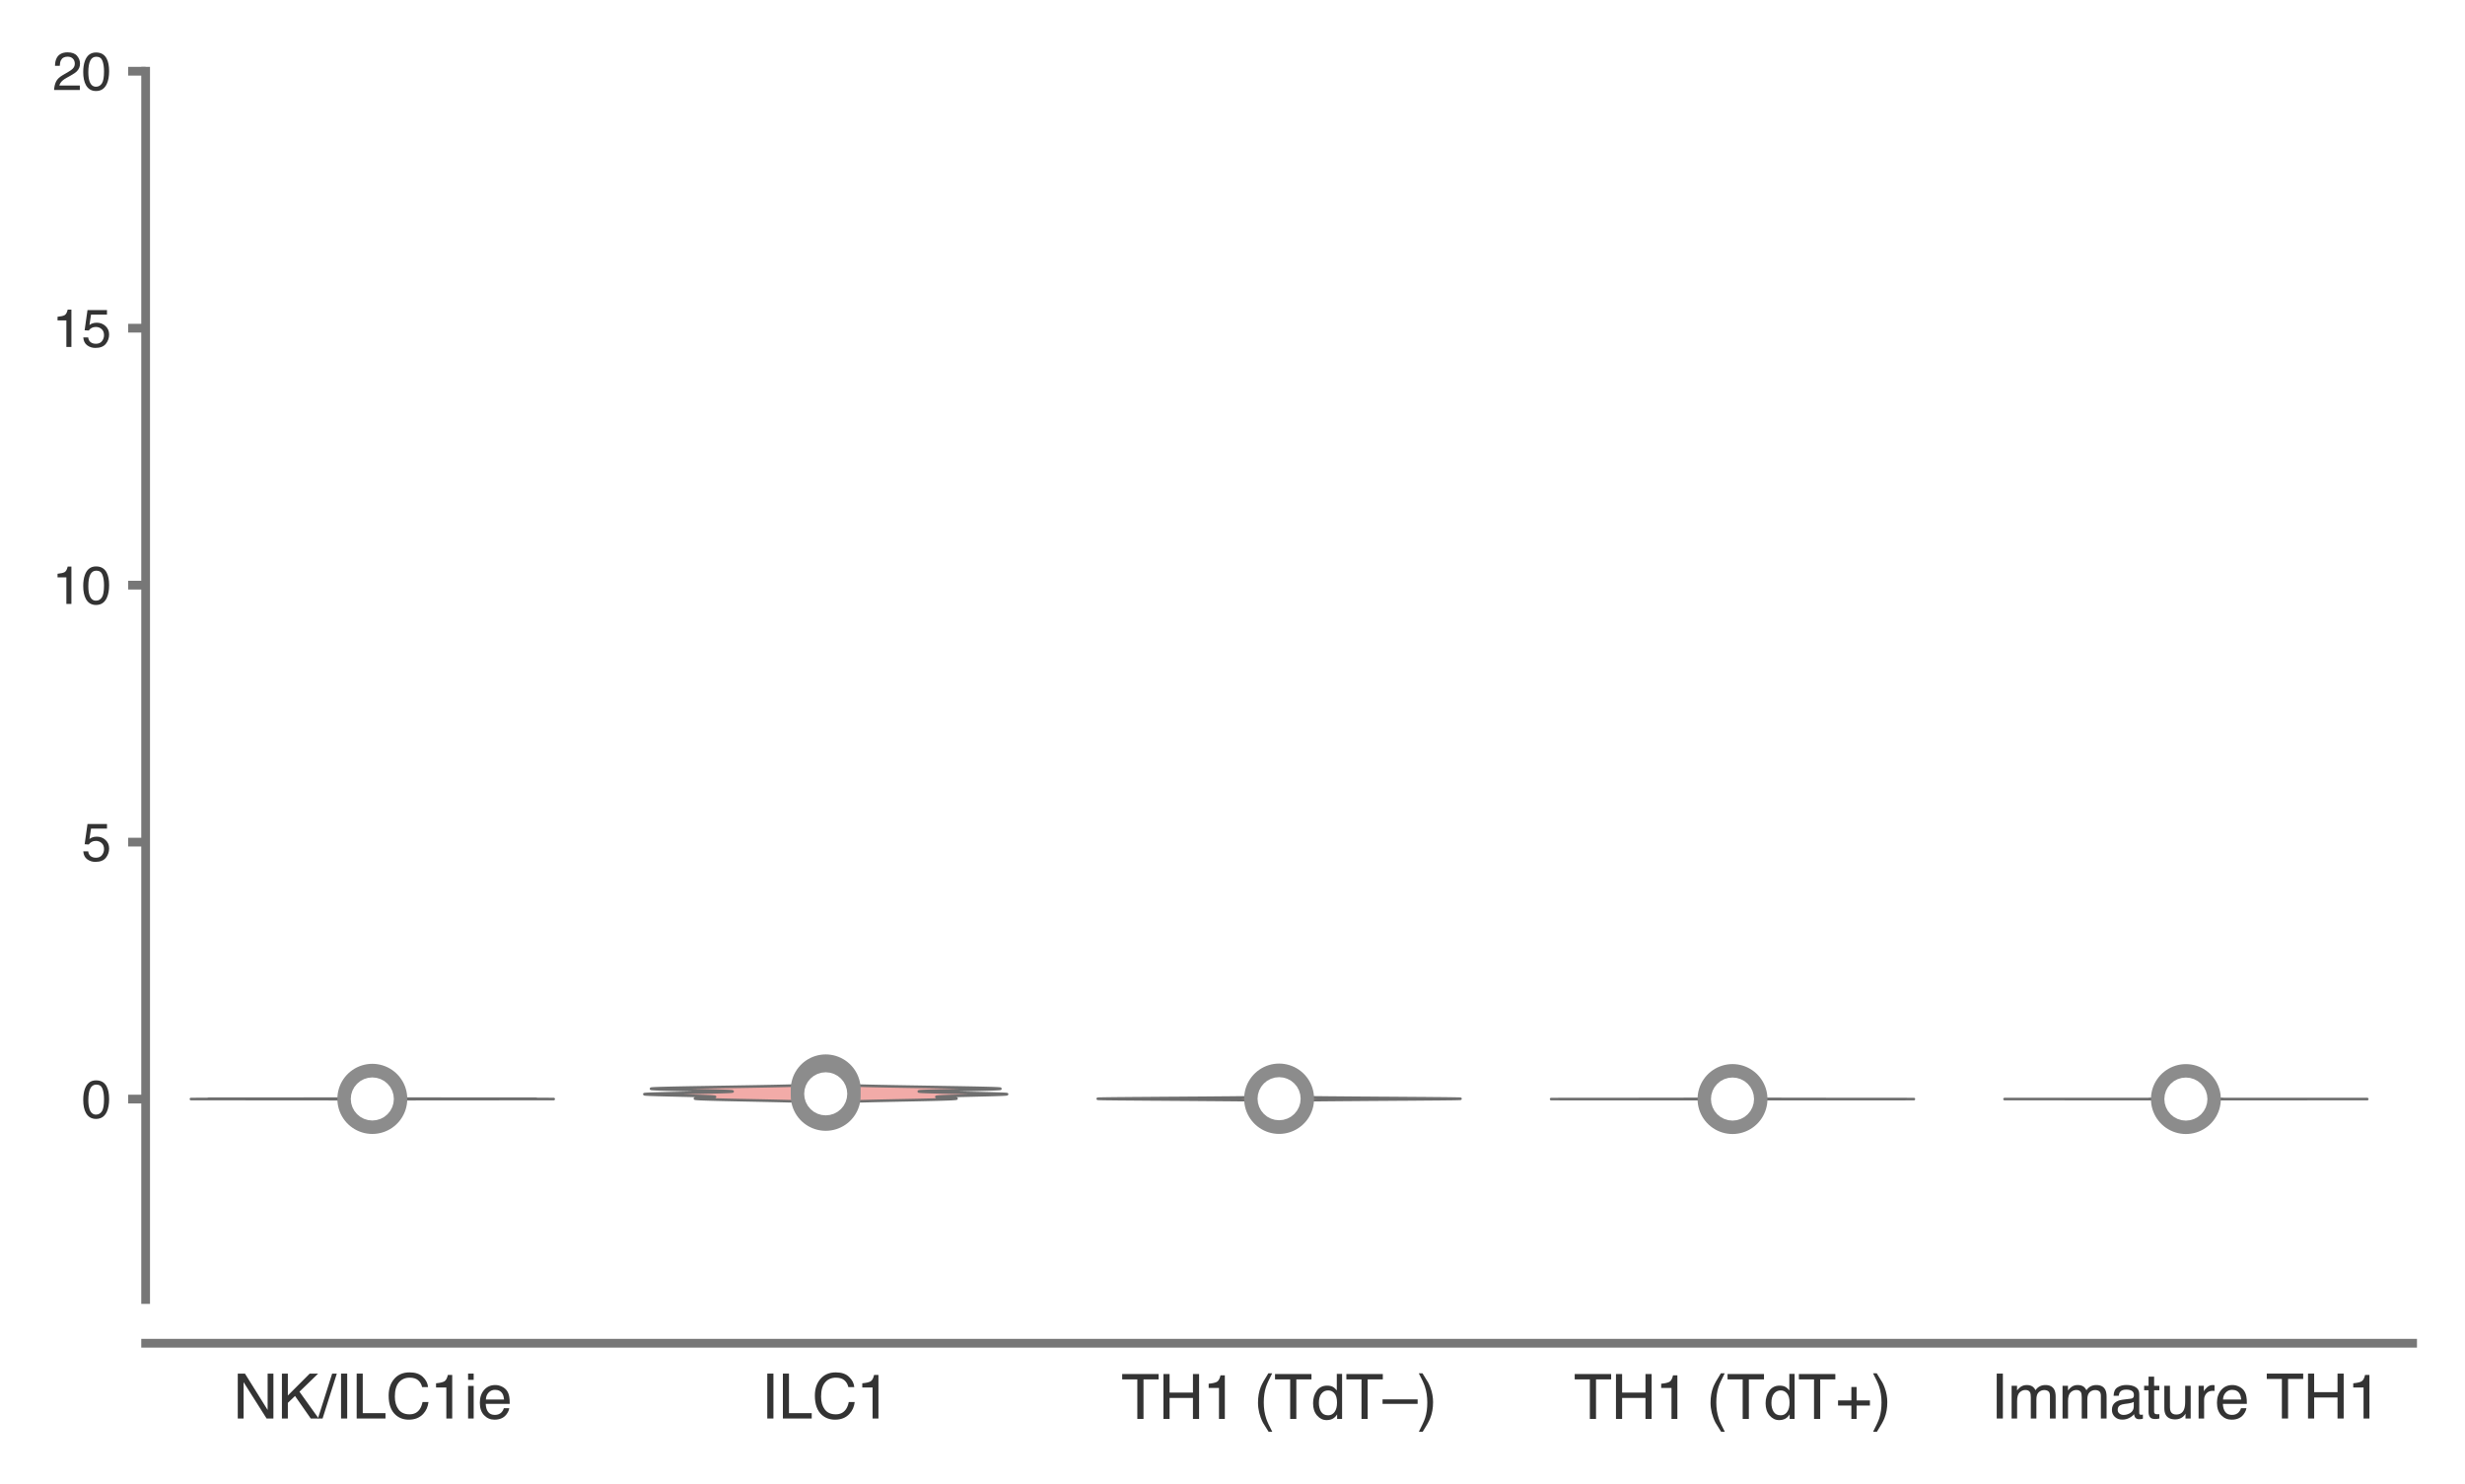 <?xml version="1.0" encoding="utf-8" standalone="no"?>
<!DOCTYPE svg PUBLIC "-//W3C//DTD SVG 1.1//EN"
  "http://www.w3.org/Graphics/SVG/1.1/DTD/svg11.dtd">
<svg xmlns:xlink="http://www.w3.org/1999/xlink" width="141.12pt" height="84.96pt" viewBox="0 0 141.12 84.96" xmlns="http://www.w3.org/2000/svg" version="1.1">
 <defs>
  <style type="text/css">*{stroke-linejoin: round; stroke-linecap: butt}</style>
 </defs>
 <g id="figure_1">
  <g id="patch_1">
   <path d="M 0 84.96 
L 141.12 84.96 
L 141.12 0 
L 0 0 
z
" style="fill: #ffffff"/>
  </g>
  <g id="axes_1">
   <g id="patch_2">
    <path d="M 8.337 74.394 
L 138.12 74.394 
L 138.12 4.076 
L 8.337 4.076 
z
" style="fill: #ffffff"/>
   </g>
   <g id="matplotlib.axis_1">
    <g id="xtick_1">
     <g id="text_1">
      <!-- NK/ILC1ie -->
      <g style="fill: #333333" transform="translate(13.339 81.205) scale(0.035 -0.035)">
       <defs>
        <path id="Helvetica-4e" d="M 488 4591 
L 1222 4591 
L 3541 872 
L 3541 4591 
L 4131 4591 
L 4131 0 
L 3434 0 
L 1081 3716 
L 1081 0 
L 488 0 
L 488 4591 
z
M 2269 4591 
L 2269 4591 
z
" transform="scale(0.016)"/>
        <path id="Helvetica-4b" d="M 488 4591 
L 1094 4591 
L 1094 2353 
L 3331 4591 
L 4191 4591 
L 2281 2741 
L 4244 0 
L 3434 0 
L 1828 2303 
L 1094 1600 
L 1094 0 
L 488 0 
L 488 4591 
z
" transform="scale(0.016)"/>
        <path id="Helvetica-2f" d="M 1456 4591 
L 1931 4591 
L 475 0 
L 0 0 
L 1456 4591 
z
" transform="scale(0.016)"/>
        <path id="Helvetica-49" d="M 628 4591 
L 1256 4591 
L 1256 0 
L 628 0 
L 628 4591 
z
" transform="scale(0.016)"/>
        <path id="Helvetica-4c" d="M 488 4591 
L 1109 4591 
L 1109 547 
L 3434 547 
L 3434 0 
L 488 0 
L 488 4591 
z
" transform="scale(0.016)"/>
        <path id="Helvetica-43" d="M 2422 4716 
Q 3294 4716 3775 4256 
Q 4256 3797 4309 3213 
L 3703 3213 
Q 3600 3656 3292 3915 
Q 2984 4175 2428 4175 
Q 1750 4175 1333 3698 
Q 916 3222 916 2238 
Q 916 1431 1292 929 
Q 1669 428 2416 428 
Q 3103 428 3463 956 
Q 3653 1234 3747 1688 
L 4353 1688 
Q 4272 963 3816 472 
Q 3269 -119 2341 -119 
Q 1541 -119 997 366 
Q 281 1006 281 2344 
Q 281 3359 819 4009 
Q 1400 4716 2422 4716 
z
M 2297 4716 
L 2297 4716 
z
" transform="scale(0.016)"/>
        <path id="Helvetica-31" d="M 613 3169 
L 613 3600 
Q 1222 3659 1462 3798 
Q 1703 3938 1822 4456 
L 2266 4456 
L 2266 0 
L 1666 0 
L 1666 3169 
L 613 3169 
z
" transform="scale(0.016)"/>
        <path id="Helvetica-69" d="M 413 3331 
L 984 3331 
L 984 0 
L 413 0 
L 413 3331 
z
M 413 4591 
L 984 4591 
L 984 3953 
L 413 3953 
L 413 4591 
z
" transform="scale(0.016)"/>
        <path id="Helvetica-65" d="M 1806 3422 
Q 2163 3422 2497 3255 
Q 2831 3088 3006 2822 
Q 3175 2569 3231 2231 
Q 3281 2000 3281 1494 
L 828 1494 
Q 844 984 1069 676 
Q 1294 369 1766 369 
Q 2206 369 2469 659 
Q 2619 828 2681 1050 
L 3234 1050 
Q 3213 866 3089 639 
Q 2966 413 2813 269 
Q 2556 19 2178 -69 
Q 1975 -119 1719 -119 
Q 1094 -119 659 336 
Q 225 791 225 1609 
Q 225 2416 662 2919 
Q 1100 3422 1806 3422 
z
M 2703 1941 
Q 2669 2306 2544 2525 
Q 2313 2931 1772 2931 
Q 1384 2931 1121 2651 
Q 859 2372 844 1941 
L 2703 1941 
z
M 1753 3428 
L 1753 3428 
z
" transform="scale(0.016)"/>
       </defs>
       <use xlink:href="#Helvetica-4e"/>
       <use xlink:href="#Helvetica-4b" x="72.217"/>
       <use xlink:href="#Helvetica-2f" x="138.916"/>
       <use xlink:href="#Helvetica-49" x="166.699"/>
       <use xlink:href="#Helvetica-4c" x="194.482"/>
       <use xlink:href="#Helvetica-43" x="250.098"/>
       <use xlink:href="#Helvetica-31" x="322.314"/>
       <use xlink:href="#Helvetica-69" x="377.93"/>
       <use xlink:href="#Helvetica-65" x="400.146"/>
      </g>
     </g>
    </g>
    <g id="xtick_2">
     <g id="text_2">
      <!-- ILC1 -->
      <g style="fill: #333333" transform="translate(43.575 81.205) scale(0.035 -0.035)">
       <use xlink:href="#Helvetica-49"/>
       <use xlink:href="#Helvetica-4c" x="27.783"/>
       <use xlink:href="#Helvetica-43" x="83.398"/>
       <use xlink:href="#Helvetica-31" x="155.615"/>
      </g>
     </g>
    </g>
    <g id="xtick_3">
     <g id="text_3">
      <!-- TH1 (TdT–) -->
      <g style="fill: #333333" transform="translate(64.187 81.23) scale(0.035 -0.035)">
       <defs>
        <path id="Helvetica-54" d="M 3828 4591 
L 3828 4044 
L 2281 4044 
L 2281 0 
L 1650 0 
L 1650 4044 
L 103 4044 
L 103 4591 
L 3828 4591 
z
" transform="scale(0.016)"/>
        <path id="Helvetica-48" d="M 503 4591 
L 1131 4591 
L 1131 2694 
L 3519 2694 
L 3519 4591 
L 4147 4591 
L 4147 0 
L 3519 0 
L 3519 2147 
L 1131 2147 
L 1131 0 
L 503 0 
L 503 4591 
z
" transform="scale(0.016)"/>
        <path id="Helvetica-20" transform="scale(0.016)"/>
        <path id="Helvetica-28" d="M 1894 4666 
Q 1403 3713 1256 3263 
Q 1034 2578 1034 1681 
Q 1034 775 1288 25 
Q 1444 -438 1903 -1306 
L 1525 -1306 
Q 1069 -594 959 -397 
Q 850 -200 722 138 
Q 547 600 478 1125 
Q 444 1397 444 1644 
Q 444 2569 734 3291 
Q 919 3750 1503 4666 
L 1894 4666 
z
" transform="scale(0.016)"/>
        <path id="Helvetica-64" d="M 769 1634 
Q 769 1097 997 734 
Q 1225 372 1728 372 
Q 2119 372 2370 708 
Q 2622 1044 2622 1672 
Q 2622 2306 2362 2611 
Q 2103 2916 1722 2916 
Q 1297 2916 1033 2591 
Q 769 2266 769 1634 
z
M 1616 3406 
Q 2000 3406 2259 3244 
Q 2409 3150 2600 2916 
L 2600 4606 
L 3141 4606 
L 3141 0 
L 2634 0 
L 2634 466 
Q 2438 156 2169 18 
Q 1900 -119 1553 -119 
Q 994 -119 584 351 
Q 175 822 175 1603 
Q 175 2334 548 2870 
Q 922 3406 1616 3406 
z
" transform="scale(0.016)"/>
        <path id="Helvetica-2013" d="M -16 2000 
L 3569 2000 
L 3569 1541 
L -16 1541 
L -16 2000 
z
" transform="scale(0.016)"/>
        <path id="Helvetica-29" d="M 222 -1306 
Q 719 -338 863 106 
Q 1081 778 1081 1681 
Q 1081 2584 828 3334 
Q 672 3797 213 4666 
L 591 4666 
Q 1072 3897 1173 3717 
Q 1275 3538 1394 3222 
Q 1544 2831 1608 2450 
Q 1672 2069 1672 1716 
Q 1672 791 1378 66 
Q 1194 -400 613 -1306 
L 222 -1306 
z
" transform="scale(0.016)"/>
       </defs>
       <use xlink:href="#Helvetica-54"/>
       <use xlink:href="#Helvetica-48" x="61.084"/>
       <use xlink:href="#Helvetica-31" x="133.301"/>
       <use xlink:href="#Helvetica-20" x="188.916"/>
       <use xlink:href="#Helvetica-28" x="216.699"/>
       <use xlink:href="#Helvetica-54" x="250"/>
       <use xlink:href="#Helvetica-64" x="311.084"/>
       <use xlink:href="#Helvetica-54" x="366.699"/>
       <use xlink:href="#Helvetica-2013" x="427.783"/>
       <use xlink:href="#Helvetica-29" x="483.398"/>
      </g>
     </g>
    </g>
    <g id="xtick_4">
     <g id="text_4">
      <!-- TH1 (TdT+) -->
      <g style="fill: #333333" transform="translate(90.094 81.23) scale(0.035 -0.035)">
       <defs>
        <path id="Helvetica-2b" d="M 288 1369 
L 288 1894 
L 1650 1894 
L 1650 3266 
L 2184 3266 
L 2184 1894 
L 3547 1894 
L 3547 1369 
L 2184 1369 
L 2184 0 
L 1650 0 
L 1650 1369 
L 288 1369 
z
" transform="scale(0.016)"/>
       </defs>
       <use xlink:href="#Helvetica-54"/>
       <use xlink:href="#Helvetica-48" x="61.084"/>
       <use xlink:href="#Helvetica-31" x="133.301"/>
       <use xlink:href="#Helvetica-20" x="188.916"/>
       <use xlink:href="#Helvetica-28" x="216.699"/>
       <use xlink:href="#Helvetica-54" x="250"/>
       <use xlink:href="#Helvetica-64" x="311.084"/>
       <use xlink:href="#Helvetica-54" x="366.699"/>
       <use xlink:href="#Helvetica-2b" x="427.783"/>
       <use xlink:href="#Helvetica-29" x="486.182"/>
      </g>
     </g>
    </g>
    <g id="xtick_5">
     <g id="text_5">
      <!-- Immature TH1 -->
      <g style="fill: #333333" transform="translate(113.96 81.205) scale(0.035 -0.035)">
       <defs>
        <path id="Helvetica-6d" d="M 413 3347 
L 969 3347 
L 969 2872 
Q 1169 3119 1331 3231 
Q 1609 3422 1963 3422 
Q 2363 3422 2606 3225 
Q 2744 3113 2856 2894 
Q 3044 3163 3297 3292 
Q 3550 3422 3866 3422 
Q 4541 3422 4784 2934 
Q 4916 2672 4916 2228 
L 4916 0 
L 4331 0 
L 4331 2325 
Q 4331 2659 4164 2784 
Q 3997 2909 3756 2909 
Q 3425 2909 3186 2687 
Q 2947 2466 2947 1947 
L 2947 0 
L 2375 0 
L 2375 2184 
Q 2375 2525 2294 2681 
Q 2166 2916 1816 2916 
Q 1497 2916 1236 2669 
Q 975 2422 975 1775 
L 975 0 
L 413 0 
L 413 3347 
z
" transform="scale(0.016)"/>
        <path id="Helvetica-61" d="M 844 891 
Q 844 647 1022 506 
Q 1200 366 1444 366 
Q 1741 366 2019 503 
Q 2488 731 2488 1250 
L 2488 1703 
Q 2384 1638 2221 1594 
Q 2059 1550 1903 1531 
L 1563 1488 
Q 1256 1447 1103 1359 
Q 844 1213 844 891 
z
M 2206 2028 
Q 2400 2053 2466 2191 
Q 2503 2266 2503 2406 
Q 2503 2694 2298 2823 
Q 2094 2953 1713 2953 
Q 1272 2953 1088 2716 
Q 984 2584 953 2325 
L 428 2325 
Q 444 2944 830 3186 
Q 1216 3428 1725 3428 
Q 2316 3428 2684 3203 
Q 3050 2978 3050 2503 
L 3050 575 
Q 3050 488 3086 434 
Q 3122 381 3238 381 
Q 3275 381 3322 386 
Q 3369 391 3422 400 
L 3422 -16 
Q 3291 -53 3222 -62 
Q 3153 -72 3034 -72 
Q 2744 -72 2613 134 
Q 2544 244 2516 444 
Q 2344 219 2022 53 
Q 1700 -113 1313 -113 
Q 847 -113 551 170 
Q 256 453 256 878 
Q 256 1344 547 1600 
Q 838 1856 1309 1916 
L 2206 2028 
z
M 1741 3428 
L 1741 3428 
z
" transform="scale(0.016)"/>
        <path id="Helvetica-74" d="M 525 4281 
L 1094 4281 
L 1094 3347 
L 1628 3347 
L 1628 2888 
L 1094 2888 
L 1094 703 
Q 1094 528 1213 469 
Q 1278 434 1431 434 
Q 1472 434 1519 436 
Q 1566 438 1628 444 
L 1628 0 
Q 1531 -28 1426 -40 
Q 1322 -53 1200 -53 
Q 806 -53 665 148 
Q 525 350 525 672 
L 525 2888 
L 72 2888 
L 72 3347 
L 525 3347 
L 525 4281 
z
" transform="scale(0.016)"/>
        <path id="Helvetica-75" d="M 975 3347 
L 975 1125 
Q 975 869 1056 706 
Q 1206 406 1616 406 
Q 2203 406 2416 931 
Q 2531 1213 2531 1703 
L 2531 3347 
L 3094 3347 
L 3094 0 
L 2563 0 
L 2569 494 
Q 2459 303 2297 172 
Q 1975 -91 1516 -91 
Q 800 -91 541 388 
Q 400 644 400 1072 
L 400 3347 
L 975 3347 
z
M 1747 3428 
L 1747 3428 
z
" transform="scale(0.016)"/>
        <path id="Helvetica-72" d="M 428 3347 
L 963 3347 
L 963 2769 
Q 1028 2938 1284 3180 
Q 1541 3422 1875 3422 
Q 1891 3422 1928 3419 
Q 1966 3416 2056 3406 
L 2056 2813 
Q 2006 2822 1964 2825 
Q 1922 2828 1872 2828 
Q 1447 2828 1219 2554 
Q 991 2281 991 1925 
L 991 0 
L 428 0 
L 428 3347 
z
" transform="scale(0.016)"/>
       </defs>
       <use xlink:href="#Helvetica-49"/>
       <use xlink:href="#Helvetica-6d" x="27.783"/>
       <use xlink:href="#Helvetica-6d" x="111.084"/>
       <use xlink:href="#Helvetica-61" x="194.385"/>
       <use xlink:href="#Helvetica-74" x="250"/>
       <use xlink:href="#Helvetica-75" x="277.783"/>
       <use xlink:href="#Helvetica-72" x="333.398"/>
       <use xlink:href="#Helvetica-65" x="366.699"/>
       <use xlink:href="#Helvetica-20" x="422.314"/>
       <use xlink:href="#Helvetica-54" x="450.098"/>
       <use xlink:href="#Helvetica-48" x="511.182"/>
       <use xlink:href="#Helvetica-31" x="583.398"/>
      </g>
     </g>
    </g>
   </g>
   <g id="matplotlib.axis_2">
    <g id="ytick_1">
     <g id="line2d_1">
      <defs>
       <path id="me9e895ad0a" d="M 0 0 
L -1 0 
" style="stroke: #777777; stroke-width: 0.5"/>
      </defs>
      <g>
       <use xlink:href="#me9e895ad0a" x="8.337" y="62.919" style="fill: #777777; stroke: #777777; stroke-width: 0.5"/>
      </g>
     </g>
     <g id="text_6">
      <!-- 0 -->
      <g style="fill: #333333" transform="translate(4.669 63.995) scale(0.03 -0.03)">
       <defs>
        <path id="Helvetica-30" d="M 1731 4475 
Q 2600 4475 2988 3759 
Q 3288 3206 3288 2244 
Q 3288 1331 3016 734 
Q 2622 -122 1728 -122 
Q 922 -122 528 578 
Q 200 1163 200 2147 
Q 200 2909 397 3456 
Q 766 4475 1731 4475 
z
M 1725 391 
Q 2163 391 2422 778 
Q 2681 1166 2681 2222 
Q 2681 2984 2493 3476 
Q 2306 3969 1766 3969 
Q 1269 3969 1039 3501 
Q 809 3034 809 2125 
Q 809 1441 956 1025 
Q 1181 391 1725 391 
z
" transform="scale(0.016)"/>
       </defs>
       <use xlink:href="#Helvetica-30"/>
      </g>
     </g>
    </g>
    <g id="ytick_2">
     <g id="line2d_2">
      <g>
       <use xlink:href="#me9e895ad0a" x="8.337" y="48.209" style="fill: #777777; stroke: #777777; stroke-width: 0.5"/>
      </g>
     </g>
     <g id="text_7">
      <!-- 5 -->
      <g style="fill: #333333" transform="translate(4.669 49.285) scale(0.03 -0.03)">
       <defs>
        <path id="Helvetica-35" d="M 791 1141 
Q 847 659 1238 475 
Q 1438 381 1700 381 
Q 2200 381 2440 700 
Q 2681 1019 2681 1406 
Q 2681 1875 2395 2131 
Q 2109 2388 1709 2388 
Q 1419 2388 1211 2275 
Q 1003 2163 856 1963 
L 369 1991 
L 709 4400 
L 3034 4400 
L 3034 3856 
L 1131 3856 
L 941 2613 
Q 1097 2731 1238 2791 
Q 1488 2894 1816 2894 
Q 2431 2894 2859 2497 
Q 3288 2100 3288 1491 
Q 3288 856 2895 371 
Q 2503 -113 1644 -113 
Q 1097 -113 676 195 
Q 256 503 206 1141 
L 791 1141 
z
" transform="scale(0.016)"/>
       </defs>
       <use xlink:href="#Helvetica-35"/>
      </g>
     </g>
    </g>
    <g id="ytick_3">
     <g id="line2d_3">
      <g>
       <use xlink:href="#me9e895ad0a" x="8.337" y="33.498" style="fill: #777777; stroke: #777777; stroke-width: 0.5"/>
      </g>
     </g>
     <g id="text_8">
      <!-- 10 -->
      <g style="fill: #333333" transform="translate(3 34.574) scale(0.03 -0.03)">
       <use xlink:href="#Helvetica-31"/>
       <use xlink:href="#Helvetica-30" x="55.615"/>
      </g>
     </g>
    </g>
    <g id="ytick_4">
     <g id="line2d_4">
      <g>
       <use xlink:href="#me9e895ad0a" x="8.337" y="18.787" style="fill: #777777; stroke: #777777; stroke-width: 0.5"/>
      </g>
     </g>
     <g id="text_9">
      <!-- 15 -->
      <g style="fill: #333333" transform="translate(3 19.863) scale(0.03 -0.03)">
       <use xlink:href="#Helvetica-31"/>
       <use xlink:href="#Helvetica-35" x="55.615"/>
      </g>
     </g>
    </g>
    <g id="ytick_5">
     <g id="line2d_5">
      <g>
       <use xlink:href="#me9e895ad0a" x="8.337" y="4.076" style="fill: #777777; stroke: #777777; stroke-width: 0.5"/>
      </g>
     </g>
     <g id="text_10">
      <!-- 20 -->
      <g style="fill: #333333" transform="translate(3 5.152) scale(0.03 -0.03)">
       <defs>
        <path id="Helvetica-32" d="M 200 0 
Q 231 578 439 1006 
Q 647 1434 1250 1784 
L 1850 2131 
Q 2253 2366 2416 2531 
Q 2672 2791 2672 3125 
Q 2672 3516 2437 3745 
Q 2203 3975 1813 3975 
Q 1234 3975 1013 3538 
Q 894 3303 881 2888 
L 309 2888 
Q 319 3472 525 3841 
Q 891 4491 1816 4491 
Q 2584 4491 2939 4075 
Q 3294 3659 3294 3150 
Q 3294 2613 2916 2231 
Q 2697 2009 2131 1694 
L 1703 1456 
Q 1397 1288 1222 1134 
Q 909 863 828 531 
L 3272 531 
L 3272 0 
L 200 0 
z
" transform="scale(0.016)"/>
       </defs>
       <use xlink:href="#Helvetica-32"/>
       <use xlink:href="#Helvetica-30" x="55.615"/>
      </g>
     </g>
    </g>
   </g>
   <g id="PolyCollection_1">
    <defs>
     <path id="m5f0e1ed4cf" d="M 23.436 -22.037 
L 19.194 -22.037 
L 18.861 -22.037 
L 18.499 -22.038 
L 18.11 -22.038 
L 17.696 -22.038 
L 17.26 -22.039 
L 16.807 -22.039 
L 16.341 -22.039 
L 15.867 -22.039 
L 15.391 -22.04 
L 14.918 -22.04 
L 14.454 -22.04 
L 14.003 -22.041 
L 13.572 -22.041 
L 13.165 -22.041 
L 12.786 -22.041 
L 12.437 -22.042 
L 12.122 -22.042 
L 11.843 -22.042 
L 11.601 -22.043 
L 11.397 -22.043 
L 11.23 -22.043 
L 11.101 -22.043 
L 11.009 -22.044 
L 10.953 -22.044 
L 10.932 -22.044 
L 10.946 -22.045 
L 10.992 -22.045 
L 11.07 -22.045 
L 11.178 -22.045 
L 11.314 -22.046 
L 11.477 -22.046 
L 11.664 -22.046 
L 11.874 -22.047 
L 12.104 -22.047 
L 12.351 -22.047 
L 12.614 -22.047 
L 12.889 -22.048 
L 13.175 -22.048 
L 13.468 -22.048 
L 13.768 -22.049 
L 14.071 -22.049 
L 14.376 -22.049 
L 14.681 -22.05 
L 14.986 -22.05 
L 15.288 -22.05 
L 15.587 -22.05 
L 15.88 -22.051 
L 16.167 -22.051 
L 16.446 -22.051 
L 16.714 -22.052 
L 16.969 -22.052 
L 17.209 -22.052 
L 17.428 -22.052 
L 17.624 -22.053 
L 17.794 -22.053 
L 17.931 -22.053 
L 18.034 -22.054 
L 18.096 -22.054 
L 18.115 -22.054 
L 18.087 -22.054 
L 18.01 -22.055 
L 17.882 -22.055 
L 17.703 -22.055 
L 17.473 -22.056 
L 17.193 -22.056 
L 16.868 -22.056 
L 16.502 -22.056 
L 16.1 -22.057 
L 15.671 -22.057 
L 15.223 -22.057 
L 14.765 -22.058 
L 14.308 -22.058 
L 13.863 -22.058 
L 13.441 -22.058 
L 13.052 -22.059 
L 12.707 -22.059 
L 12.415 -22.059 
L 12.184 -22.06 
L 12.021 -22.06 
L 11.932 -22.06 
L 11.918 -22.06 
L 11.981 -22.061 
L 12.12 -22.061 
L 12.333 -22.061 
L 12.613 -22.062 
L 12.954 -22.062 
L 13.35 -22.062 
L 13.79 -22.062 
L 14.266 -22.063 
L 14.767 -22.063 
L 15.284 -22.063 
L 15.807 -22.064 
L 16.328 -22.064 
L 16.837 -22.064 
L 17.329 -22.064 
L 17.796 -22.065 
L 18.236 -22.065 
L 18.643 -22.065 
L 19.017 -22.066 
L 23.613 -22.066 
L 23.613 -22.066 
L 23.987 -22.065 
L 24.394 -22.065 
L 24.834 -22.065 
L 25.302 -22.064 
L 25.793 -22.064 
L 26.303 -22.064 
L 26.823 -22.064 
L 27.346 -22.063 
L 27.863 -22.063 
L 28.364 -22.063 
L 28.84 -22.062 
L 29.28 -22.062 
L 29.676 -22.062 
L 30.018 -22.062 
L 30.298 -22.061 
L 30.51 -22.061 
L 30.649 -22.061 
L 30.712 -22.06 
L 30.698 -22.06 
L 30.609 -22.06 
L 30.446 -22.06 
L 30.216 -22.059 
L 29.924 -22.059 
L 29.578 -22.059 
L 29.19 -22.058 
L 28.767 -22.058 
L 28.322 -22.058 
L 27.865 -22.058 
L 27.407 -22.057 
L 26.959 -22.057 
L 26.53 -22.057 
L 26.129 -22.056 
L 25.762 -22.056 
L 25.437 -22.056 
L 25.158 -22.056 
L 24.927 -22.055 
L 24.748 -22.055 
L 24.62 -22.055 
L 24.543 -22.054 
L 24.515 -22.054 
L 24.534 -22.054 
L 24.597 -22.054 
L 24.699 -22.053 
L 24.837 -22.053 
L 25.006 -22.053 
L 25.202 -22.052 
L 25.422 -22.052 
L 25.661 -22.052 
L 25.916 -22.052 
L 26.184 -22.051 
L 26.463 -22.051 
L 26.75 -22.051 
L 27.044 -22.05 
L 27.342 -22.05 
L 27.644 -22.05 
L 27.949 -22.05 
L 28.254 -22.049 
L 28.56 -22.049 
L 28.863 -22.049 
L 29.162 -22.048 
L 29.455 -22.048 
L 29.741 -22.048 
L 30.016 -22.047 
L 30.279 -22.047 
L 30.526 -22.047 
L 30.756 -22.047 
L 30.966 -22.046 
L 31.153 -22.046 
L 31.316 -22.046 
L 31.452 -22.045 
L 31.56 -22.045 
L 31.638 -22.045 
L 31.684 -22.045 
L 31.698 -22.044 
L 31.677 -22.044 
L 31.621 -22.044 
L 31.529 -22.043 
L 31.4 -22.043 
L 31.233 -22.043 
L 31.029 -22.043 
L 30.787 -22.042 
L 30.508 -22.042 
L 30.193 -22.042 
L 29.845 -22.041 
L 29.465 -22.041 
L 29.058 -22.041 
L 28.627 -22.041 
L 28.177 -22.04 
L 27.712 -22.04 
L 27.239 -22.04 
L 26.763 -22.039 
L 26.289 -22.039 
L 25.823 -22.039 
L 25.37 -22.039 
L 24.934 -22.038 
L 24.52 -22.038 
L 24.131 -22.038 
L 23.769 -22.037 
L 23.436 -22.037 
z
" style="stroke: #6f6f6f; stroke-width: 0.15"/>
    </defs>
    <g clip-path="url(#p3d5bcd767e)">
     <use xlink:href="#m5f0e1ed4cf" x="0" y="84.96" style="fill: #98daa7; stroke: #6f6f6f; stroke-width: 0.15"/>
    </g>
   </g>
   <g id="PolyCollection_2">
    <defs>
     <path id="m9c31ac54ed" d="M 49.301 -21.917 
L 45.242 -21.917 
L 44.902 -21.926 
L 44.532 -21.935 
L 44.136 -21.944 
L 43.718 -21.953 
L 43.285 -21.962 
L 42.843 -21.971 
L 42.401 -21.98 
L 41.968 -21.989 
L 41.552 -21.998 
L 41.163 -22.007 
L 40.81 -22.016 
L 40.501 -22.025 
L 40.242 -22.034 
L 40.039 -22.043 
L 39.895 -22.052 
L 39.81 -22.061 
L 39.784 -22.07 
L 39.811 -22.079 
L 39.885 -22.088 
L 39.999 -22.097 
L 40.141 -22.106 
L 40.3 -22.115 
L 40.464 -22.124 
L 40.62 -22.133 
L 40.756 -22.142 
L 40.86 -22.151 
L 40.923 -22.16 
L 40.936 -22.169 
L 40.894 -22.178 
L 40.793 -22.187 
L 40.633 -22.197 
L 40.417 -22.206 
L 40.149 -22.215 
L 39.836 -22.224 
L 39.489 -22.233 
L 39.118 -22.242 
L 38.738 -22.251 
L 38.36 -22.26 
L 38.001 -22.269 
L 37.672 -22.278 
L 37.388 -22.287 
L 37.159 -22.296 
L 36.995 -22.305 
L 36.903 -22.314 
L 36.889 -22.323 
L 36.954 -22.332 
L 37.097 -22.341 
L 37.315 -22.35 
L 37.6 -22.359 
L 37.945 -22.368 
L 38.337 -22.377 
L 38.764 -22.386 
L 39.212 -22.395 
L 39.667 -22.404 
L 40.113 -22.413 
L 40.536 -22.422 
L 40.923 -22.431 
L 41.26 -22.44 
L 41.538 -22.449 
L 41.748 -22.458 
L 41.884 -22.467 
L 41.942 -22.476 
L 41.922 -22.485 
L 41.823 -22.494 
L 41.651 -22.503 
L 41.411 -22.512 
L 41.111 -22.521 
L 40.762 -22.53 
L 40.375 -22.539 
L 39.962 -22.548 
L 39.538 -22.557 
L 39.116 -22.566 
L 38.71 -22.575 
L 38.333 -22.584 
L 37.997 -22.593 
L 37.715 -22.602 
L 37.495 -22.611 
L 37.346 -22.621 
L 37.272 -22.63 
L 37.278 -22.639 
L 37.364 -22.648 
L 37.53 -22.657 
L 37.773 -22.666 
L 38.086 -22.675 
L 38.464 -22.684 
L 38.897 -22.693 
L 39.377 -22.702 
L 39.893 -22.711 
L 40.435 -22.72 
L 40.992 -22.729 
L 41.553 -22.738 
L 42.11 -22.747 
L 42.654 -22.756 
L 43.177 -22.765 
L 43.673 -22.774 
L 44.138 -22.783 
L 44.567 -22.792 
L 44.958 -22.801 
L 45.311 -22.81 
L 49.232 -22.81 
L 49.232 -22.81 
L 49.585 -22.801 
L 49.977 -22.792 
L 50.406 -22.783 
L 50.87 -22.774 
L 51.366 -22.765 
L 51.889 -22.756 
L 52.433 -22.747 
L 52.99 -22.738 
L 53.551 -22.729 
L 54.108 -22.72 
L 54.65 -22.711 
L 55.166 -22.702 
L 55.646 -22.693 
L 56.08 -22.684 
L 56.457 -22.675 
L 56.771 -22.666 
L 57.013 -22.657 
L 57.179 -22.648 
L 57.266 -22.639 
L 57.271 -22.63 
L 57.198 -22.621 
L 57.048 -22.611 
L 56.828 -22.602 
L 56.546 -22.593 
L 56.211 -22.584 
L 55.834 -22.575 
L 55.428 -22.566 
L 55.005 -22.557 
L 54.581 -22.548 
L 54.169 -22.539 
L 53.782 -22.53 
L 53.432 -22.521 
L 53.133 -22.512 
L 52.893 -22.503 
L 52.72 -22.494 
L 52.622 -22.485 
L 52.601 -22.476 
L 52.659 -22.467 
L 52.795 -22.458 
L 53.005 -22.449 
L 53.283 -22.44 
L 53.621 -22.431 
L 54.007 -22.422 
L 54.43 -22.413 
L 54.876 -22.404 
L 55.331 -22.395 
L 55.779 -22.386 
L 56.206 -22.377 
L 56.599 -22.368 
L 56.943 -22.359 
L 57.229 -22.35 
L 57.446 -22.341 
L 57.589 -22.332 
L 57.654 -22.323 
L 57.64 -22.314 
L 57.549 -22.305 
L 57.385 -22.296 
L 57.156 -22.287 
L 56.871 -22.278 
L 56.543 -22.269 
L 56.183 -22.26 
L 55.806 -22.251 
L 55.425 -22.242 
L 55.055 -22.233 
L 54.707 -22.224 
L 54.395 -22.215 
L 54.127 -22.206 
L 53.91 -22.197 
L 53.75 -22.187 
L 53.65 -22.178 
L 53.608 -22.169 
L 53.621 -22.16 
L 53.683 -22.151 
L 53.788 -22.142 
L 53.924 -22.133 
L 54.08 -22.124 
L 54.243 -22.115 
L 54.403 -22.106 
L 54.545 -22.097 
L 54.658 -22.088 
L 54.733 -22.079 
L 54.76 -22.07 
L 54.733 -22.061 
L 54.648 -22.052 
L 54.504 -22.043 
L 54.301 -22.034 
L 54.043 -22.025 
L 53.733 -22.016 
L 53.38 -22.007 
L 52.991 -21.998 
L 52.575 -21.989 
L 52.142 -21.98 
L 51.7 -21.971 
L 51.258 -21.962 
L 50.825 -21.953 
L 50.408 -21.944 
L 50.012 -21.935 
L 49.642 -21.926 
L 49.301 -21.917 
z
" style="stroke: #6f6f6f; stroke-width: 0.15"/>
    </defs>
    <g clip-path="url(#p3d5bcd767e)">
     <use xlink:href="#m9c31ac54ed" x="0" y="84.96" style="fill: #f2aba8; stroke: #6f6f6f; stroke-width: 0.15"/>
    </g>
   </g>
   <g id="PolyCollection_3">
    <defs>
     <path id="m0e45e2c0e9" d="M 75.331 -21.981 
L 71.125 -21.981 
L 70.697 -21.986 
L 70.217 -21.99 
L 69.688 -21.995 
L 69.112 -21.999 
L 68.497 -22.004 
L 67.852 -22.009 
L 67.188 -22.013 
L 66.519 -22.018 
L 65.859 -22.022 
L 65.227 -22.027 
L 64.637 -22.032 
L 64.108 -22.036 
L 63.655 -22.041 
L 63.293 -22.045 
L 63.032 -22.05 
L 62.881 -22.055 
L 62.846 -22.059 
L 62.927 -22.064 
L 63.122 -22.068 
L 63.424 -22.073 
L 63.824 -22.078 
L 64.309 -22.082 
L 64.863 -22.087 
L 65.472 -22.091 
L 66.117 -22.096 
L 66.781 -22.101 
L 67.45 -22.105 
L 68.108 -22.11 
L 68.742 -22.114 
L 69.342 -22.119 
L 69.9 -22.124 
L 70.411 -22.128 
L 70.87 -22.133 
L 71.277 -22.137 
L 71.633 -22.142 
L 71.938 -22.147 
L 72.197 -22.151 
L 72.414 -22.156 
L 72.592 -22.16 
L 72.737 -22.165 
L 72.854 -22.17 
L 72.946 -22.174 
L 73.018 -22.179 
L 73.073 -22.183 
L 73.116 -22.188 
L 73.147 -22.193 
L 73.171 -22.197 
L 73.188 -22.202 
L 73.2 -22.206 
L 73.209 -22.211 
L 73.215 -22.216 
L 73.218 -22.22 
L 73.221 -22.225 
L 73.222 -22.229 
L 73.222 -22.234 
L 73.221 -22.239 
L 73.219 -22.243 
L 73.216 -22.248 
L 73.212 -22.252 
L 73.206 -22.257 
L 73.197 -22.262 
L 73.186 -22.266 
L 73.172 -22.271 
L 73.153 -22.275 
L 73.13 -22.28 
L 73.101 -22.285 
L 73.066 -22.289 
L 73.024 -22.294 
L 72.974 -22.298 
L 72.916 -22.303 
L 72.849 -22.308 
L 72.773 -22.312 
L 72.689 -22.317 
L 72.597 -22.321 
L 72.499 -22.326 
L 72.397 -22.331 
L 72.292 -22.335 
L 72.186 -22.34 
L 72.083 -22.344 
L 71.986 -22.349 
L 71.896 -22.354 
L 71.819 -22.358 
L 71.755 -22.363 
L 71.708 -22.367 
L 71.678 -22.372 
L 71.668 -22.377 
L 71.677 -22.381 
L 71.705 -22.386 
L 71.751 -22.39 
L 71.814 -22.395 
L 71.891 -22.4 
L 71.979 -22.404 
L 72.076 -22.409 
L 72.179 -22.413 
L 72.284 -22.418 
L 72.39 -22.423 
L 72.493 -22.427 
L 72.591 -22.432 
L 72.683 -22.436 
L 73.774 -22.436 
L 73.774 -22.436 
L 73.866 -22.432 
L 73.964 -22.427 
L 74.067 -22.423 
L 74.172 -22.418 
L 74.278 -22.413 
L 74.38 -22.409 
L 74.477 -22.404 
L 74.566 -22.4 
L 74.643 -22.395 
L 74.705 -22.39 
L 74.751 -22.386 
L 74.78 -22.381 
L 74.789 -22.377 
L 74.778 -22.372 
L 74.749 -22.367 
L 74.701 -22.363 
L 74.638 -22.358 
L 74.56 -22.354 
L 74.471 -22.349 
L 74.373 -22.344 
L 74.271 -22.34 
L 74.165 -22.335 
L 74.06 -22.331 
L 73.957 -22.326 
L 73.859 -22.321 
L 73.768 -22.317 
L 73.684 -22.312 
L 73.608 -22.308 
L 73.541 -22.303 
L 73.483 -22.298 
L 73.432 -22.294 
L 73.39 -22.289 
L 73.355 -22.285 
L 73.326 -22.28 
L 73.303 -22.275 
L 73.285 -22.271 
L 73.27 -22.266 
L 73.259 -22.262 
L 73.251 -22.257 
L 73.245 -22.252 
L 73.24 -22.248 
L 73.237 -22.243 
L 73.235 -22.239 
L 73.235 -22.234 
L 73.235 -22.229 
L 73.236 -22.225 
L 73.238 -22.22 
L 73.242 -22.216 
L 73.248 -22.211 
L 73.257 -22.206 
L 73.269 -22.202 
L 73.286 -22.197 
L 73.309 -22.193 
L 73.341 -22.188 
L 73.383 -22.183 
L 73.439 -22.179 
L 73.511 -22.174 
L 73.603 -22.17 
L 73.719 -22.165 
L 73.864 -22.16 
L 74.043 -22.156 
L 74.259 -22.151 
L 74.518 -22.147 
L 74.824 -22.142 
L 75.179 -22.137 
L 75.586 -22.133 
L 76.046 -22.128 
L 76.556 -22.124 
L 77.114 -22.119 
L 77.715 -22.114 
L 78.349 -22.11 
L 79.007 -22.105 
L 79.675 -22.101 
L 80.34 -22.096 
L 80.985 -22.091 
L 81.593 -22.087 
L 82.148 -22.082 
L 82.633 -22.078 
L 83.032 -22.073 
L 83.335 -22.068 
L 83.53 -22.064 
L 83.611 -22.059 
L 83.576 -22.055 
L 83.425 -22.05 
L 83.164 -22.045 
L 82.801 -22.041 
L 82.348 -22.036 
L 81.819 -22.032 
L 81.23 -22.027 
L 80.597 -22.022 
L 79.938 -22.018 
L 79.269 -22.013 
L 78.605 -22.009 
L 77.96 -22.004 
L 77.345 -21.999 
L 76.769 -21.995 
L 76.239 -21.99 
L 75.759 -21.986 
L 75.331 -21.981 
z
" style="stroke: #6f6f6f; stroke-width: 0.15"/>
    </defs>
    <g clip-path="url(#p3d5bcd767e)">
     <use xlink:href="#m0e45e2c0e9" x="0" y="84.96" style="fill: #eab390; stroke: #6f6f6f; stroke-width: 0.15"/>
    </g>
   </g>
   <g id="PolyCollection_4">
    <defs>
     <path id="mcc86ab03de" d="M 102.268 -22.039 
L 96.102 -22.039 
L 95.586 -22.039 
L 95.032 -22.039 
L 94.445 -22.039 
L 93.835 -22.039 
L 93.213 -22.04 
L 92.59 -22.04 
L 91.98 -22.04 
L 91.395 -22.04 
L 90.848 -22.04 
L 90.351 -22.04 
L 89.913 -22.04 
L 89.543 -22.04 
L 89.247 -22.041 
L 89.025 -22.041 
L 88.88 -22.041 
L 88.807 -22.041 
L 88.802 -22.041 
L 88.858 -22.041 
L 88.967 -22.041 
L 89.119 -22.041 
L 89.306 -22.042 
L 89.52 -22.042 
L 89.751 -22.042 
L 89.994 -22.042 
L 90.242 -22.042 
L 90.492 -22.042 
L 90.739 -22.042 
L 90.982 -22.042 
L 91.216 -22.042 
L 91.442 -22.043 
L 91.656 -22.043 
L 91.856 -22.043 
L 92.04 -22.043 
L 92.205 -22.043 
L 92.348 -22.043 
L 92.468 -22.043 
L 92.562 -22.043 
L 92.63 -22.044 
L 92.672 -22.044 
L 92.689 -22.044 
L 92.685 -22.044 
L 92.665 -22.044 
L 92.635 -22.044 
L 92.603 -22.044 
L 92.577 -22.044 
L 92.566 -22.044 
L 92.578 -22.045 
L 92.62 -22.045 
L 92.7 -22.045 
L 92.822 -22.045 
L 92.988 -22.045 
L 93.2 -22.045 
L 93.455 -22.045 
L 93.75 -22.045 
L 94.079 -22.046 
L 94.435 -22.046 
L 94.81 -22.046 
L 95.194 -22.046 
L 95.58 -22.046 
L 95.957 -22.046 
L 96.317 -22.046 
L 96.654 -22.046 
L 96.96 -22.046 
L 97.231 -22.047 
L 97.463 -22.047 
L 97.653 -22.047 
L 97.8 -22.047 
L 97.903 -22.047 
L 97.964 -22.047 
L 97.983 -22.047 
L 97.964 -22.047 
L 97.909 -22.048 
L 97.822 -22.048 
L 97.709 -22.048 
L 97.572 -22.048 
L 97.42 -22.048 
L 97.257 -22.048 
L 97.089 -22.048 
L 96.923 -22.048 
L 96.766 -22.049 
L 96.623 -22.049 
L 96.5 -22.049 
L 96.402 -22.049 
L 96.333 -22.049 
L 96.295 -22.049 
L 96.29 -22.049 
L 96.319 -22.049 
L 96.381 -22.049 
L 96.474 -22.05 
L 96.594 -22.05 
L 96.738 -22.05 
L 96.901 -22.05 
L 97.078 -22.05 
L 97.265 -22.05 
L 97.455 -22.05 
L 97.645 -22.05 
L 97.831 -22.051 
L 98.008 -22.051 
L 98.173 -22.051 
L 100.196 -22.051 
L 100.196 -22.051 
L 100.362 -22.051 
L 100.539 -22.051 
L 100.724 -22.05 
L 100.914 -22.05 
L 101.105 -22.05 
L 101.291 -22.05 
L 101.469 -22.05 
L 101.632 -22.05 
L 101.776 -22.05 
L 101.896 -22.05 
L 101.989 -22.049 
L 102.051 -22.049 
L 102.08 -22.049 
L 102.075 -22.049 
L 102.037 -22.049 
L 101.968 -22.049 
L 101.87 -22.049 
L 101.747 -22.049 
L 101.604 -22.049 
L 101.446 -22.048 
L 101.281 -22.048 
L 101.113 -22.048 
L 100.95 -22.048 
L 100.797 -22.048 
L 100.661 -22.048 
L 100.547 -22.048 
L 100.461 -22.048 
L 100.406 -22.047 
L 100.386 -22.047 
L 100.406 -22.047 
L 100.466 -22.047 
L 100.57 -22.047 
L 100.717 -22.047 
L 100.907 -22.047 
L 101.139 -22.047 
L 101.41 -22.046 
L 101.716 -22.046 
L 102.053 -22.046 
L 102.413 -22.046 
L 102.79 -22.046 
L 103.175 -22.046 
L 103.56 -22.046 
L 103.935 -22.046 
L 104.291 -22.046 
L 104.62 -22.045 
L 104.915 -22.045 
L 105.17 -22.045 
L 105.382 -22.045 
L 105.548 -22.045 
L 105.67 -22.045 
L 105.75 -22.045 
L 105.792 -22.045 
L 105.804 -22.044 
L 105.793 -22.044 
L 105.767 -22.044 
L 105.735 -22.044 
L 105.705 -22.044 
L 105.685 -22.044 
L 105.681 -22.044 
L 105.698 -22.044 
L 105.74 -22.044 
L 105.808 -22.043 
L 105.902 -22.043 
L 106.021 -22.043 
L 106.165 -22.043 
L 106.33 -22.043 
L 106.514 -22.043 
L 106.714 -22.043 
L 106.928 -22.043 
L 107.153 -22.042 
L 107.388 -22.042 
L 107.63 -22.042 
L 107.878 -22.042 
L 108.127 -22.042 
L 108.376 -22.042 
L 108.619 -22.042 
L 108.85 -22.042 
L 109.063 -22.042 
L 109.251 -22.041 
L 109.403 -22.041 
L 109.512 -22.041 
L 109.568 -22.041 
L 109.563 -22.041 
L 109.49 -22.041 
L 109.344 -22.041 
L 109.123 -22.041 
L 108.826 -22.04 
L 108.457 -22.04 
L 108.019 -22.04 
L 107.522 -22.04 
L 106.975 -22.04 
L 106.39 -22.04 
L 105.779 -22.04 
L 105.157 -22.04 
L 104.535 -22.039 
L 103.925 -22.039 
L 103.338 -22.039 
L 102.783 -22.039 
L 102.268 -22.039 
z
" style="stroke: #6f6f6f; stroke-width: 0.15"/>
    </defs>
    <g clip-path="url(#p3d5bcd767e)">
     <use xlink:href="#mcc86ab03de" x="0" y="84.96" style="fill: #edbea0; stroke: #6f6f6f; stroke-width: 0.15"/>
    </g>
   </g>
   <g id="PolyCollection_5">
    <defs>
     <path id="mae9202fd7c" d="M 126.42 -22.039 
L 123.862 -22.039 
L 123.581 -22.039 
L 123.259 -22.039 
L 122.894 -22.039 
L 122.486 -22.039 
L 122.038 -22.04 
L 121.55 -22.04 
L 121.027 -22.04 
L 120.475 -22.04 
L 119.901 -22.04 
L 119.312 -22.04 
L 118.719 -22.04 
L 118.132 -22.041 
L 117.56 -22.041 
L 117.016 -22.041 
L 116.51 -22.041 
L 116.053 -22.041 
L 115.653 -22.041 
L 115.32 -22.041 
L 115.06 -22.041 
L 114.878 -22.042 
L 114.777 -22.042 
L 114.759 -22.042 
L 114.823 -22.042 
L 114.965 -22.042 
L 115.182 -22.042 
L 115.466 -22.042 
L 115.81 -22.042 
L 116.203 -22.043 
L 116.636 -22.043 
L 117.096 -22.043 
L 117.573 -22.043 
L 118.055 -22.043 
L 118.533 -22.043 
L 118.996 -22.043 
L 119.437 -22.043 
L 119.85 -22.044 
L 120.231 -22.044 
L 120.576 -22.044 
L 120.887 -22.044 
L 121.164 -22.044 
L 121.41 -22.044 
L 121.63 -22.044 
L 121.829 -22.045 
L 122.011 -22.045 
L 122.182 -22.045 
L 122.346 -22.045 
L 122.509 -22.045 
L 122.671 -22.045 
L 122.836 -22.045 
L 123.005 -22.045 
L 123.176 -22.046 
L 123.35 -22.046 
L 123.523 -22.046 
L 123.695 -22.046 
L 123.861 -22.046 
L 124.021 -22.046 
L 124.17 -22.046 
L 124.308 -22.046 
L 124.433 -22.047 
L 124.543 -22.047 
L 124.637 -22.047 
L 124.715 -22.047 
L 124.777 -22.047 
L 124.821 -22.047 
L 124.849 -22.047 
L 124.861 -22.047 
L 124.855 -22.048 
L 124.834 -22.048 
L 124.795 -22.048 
L 124.741 -22.048 
L 124.67 -22.048 
L 124.584 -22.048 
L 124.482 -22.048 
L 124.368 -22.048 
L 124.241 -22.049 
L 124.104 -22.049 
L 123.961 -22.049 
L 123.815 -22.049 
L 123.669 -22.049 
L 123.528 -22.049 
L 123.397 -22.049 
L 123.28 -22.05 
L 123.181 -22.05 
L 123.104 -22.05 
L 123.052 -22.05 
L 123.027 -22.05 
L 123.03 -22.05 
L 123.06 -22.05 
L 123.117 -22.05 
L 123.198 -22.051 
L 123.301 -22.051 
L 123.421 -22.051 
L 123.555 -22.051 
L 123.697 -22.051 
L 123.844 -22.051 
L 123.991 -22.051 
L 124.135 -22.051 
L 124.273 -22.052 
L 124.402 -22.052 
L 125.881 -22.052 
L 125.881 -22.052 
L 126.01 -22.052 
L 126.148 -22.051 
L 126.292 -22.051 
L 126.439 -22.051 
L 126.586 -22.051 
L 126.728 -22.051 
L 126.862 -22.051 
L 126.982 -22.051 
L 127.085 -22.051 
L 127.166 -22.05 
L 127.223 -22.05 
L 127.253 -22.05 
L 127.256 -22.05 
L 127.231 -22.05 
L 127.178 -22.05 
L 127.101 -22.05 
L 127.003 -22.05 
L 126.886 -22.049 
L 126.755 -22.049 
L 126.614 -22.049 
L 126.468 -22.049 
L 126.322 -22.049 
L 126.179 -22.049 
L 126.042 -22.049 
L 125.915 -22.048 
L 125.8 -22.048 
L 125.699 -22.048 
L 125.613 -22.048 
L 125.542 -22.048 
L 125.487 -22.048 
L 125.449 -22.048 
L 125.428 -22.048 
L 125.422 -22.047 
L 125.434 -22.047 
L 125.462 -22.047 
L 125.506 -22.047 
L 125.568 -22.047 
L 125.646 -22.047 
L 125.74 -22.047 
L 125.85 -22.047 
L 125.974 -22.046 
L 126.113 -22.046 
L 126.262 -22.046 
L 126.422 -22.046 
L 126.588 -22.046 
L 126.76 -22.046 
L 126.933 -22.046 
L 127.107 -22.046 
L 127.278 -22.045 
L 127.447 -22.045 
L 127.612 -22.045 
L 127.774 -22.045 
L 127.937 -22.045 
L 128.101 -22.045 
L 128.272 -22.045 
L 128.454 -22.045 
L 128.653 -22.044 
L 128.873 -22.044 
L 129.119 -22.044 
L 129.396 -22.044 
L 129.707 -22.044 
L 130.052 -22.044 
L 130.433 -22.044 
L 130.846 -22.043 
L 131.287 -22.043 
L 131.75 -22.043 
L 132.228 -22.043 
L 132.71 -22.043 
L 133.187 -22.043 
L 133.647 -22.043 
L 134.08 -22.043 
L 134.473 -22.042 
L 134.817 -22.042 
L 135.101 -22.042 
L 135.318 -22.042 
L 135.46 -22.042 
L 135.524 -22.042 
L 135.506 -22.042 
L 135.405 -22.042 
L 135.223 -22.041 
L 134.963 -22.041 
L 134.63 -22.041 
L 134.23 -22.041 
L 133.773 -22.041 
L 133.267 -22.041 
L 132.723 -22.041 
L 132.151 -22.041 
L 131.564 -22.04 
L 130.97 -22.04 
L 130.382 -22.04 
L 129.808 -22.04 
L 129.256 -22.04 
L 128.733 -22.04 
L 128.245 -22.04 
L 127.796 -22.039 
L 127.389 -22.039 
L 127.024 -22.039 
L 126.702 -22.039 
L 126.42 -22.039 
z
" style="stroke: #6f6f6f; stroke-width: 0.15"/>
    </defs>
    <g clip-path="url(#p3d5bcd767e)">
     <use xlink:href="#mae9202fd7c" x="0" y="84.96" style="fill: #f0c9b0; stroke: #6f6f6f; stroke-width: 0.15"/>
    </g>
   </g>
   <g id="line2d_6">
    <path d="M 21.315 62.918 
L 21.315 62.899 
" clip-path="url(#p3d5bcd767e)" style="fill: none; stroke: #8c8c8c; stroke-width: 0.75; stroke-linecap: round"/>
   </g>
   <g id="line2d_7">
    <path d="M 21.315 62.915 
L 21.315 62.9 
" clip-path="url(#p3d5bcd767e)" style="fill: none; stroke: #8c8c8c; stroke-width: 4; stroke-linecap: round"/>
   </g>
   <g id="line2d_8">
    <path d="M 21.315 62.912 
" clip-path="url(#p3d5bcd767e)" style="fill: none; stroke: #6f6f6f; stroke-width: 1.2; stroke-linecap: round"/>
    <defs>
     <path id="m9817135631" d="M 0 0.833 
C 0.221 0.833 0.433 0.746 0.589 0.589 
C 0.746 0.433 0.833 0.221 0.833 0 
C 0.833 -0.221 0.746 -0.433 0.589 -0.589 
C 0.433 -0.746 0.221 -0.833 0 -0.833 
C -0.221 -0.833 -0.433 -0.746 -0.589 -0.589 
C -0.746 -0.433 -0.833 -0.221 -0.833 0 
C -0.833 0.221 -0.746 0.433 -0.589 0.589 
C -0.433 0.746 -0.221 0.833 0 0.833 
z
" style="stroke: #ffffff; stroke-width: 0.8"/>
    </defs>
    <g clip-path="url(#p3d5bcd767e)">
     <use xlink:href="#m9817135631" x="21.315" y="62.912" style="fill: #ffffff; stroke: #ffffff; stroke-width: 0.8"/>
    </g>
   </g>
   <g id="line2d_9">
    <path d="M 47.272 62.915 
L 47.272 62.279 
" clip-path="url(#p3d5bcd767e)" style="fill: none; stroke: #8c8c8c; stroke-width: 0.75; stroke-linecap: round"/>
   </g>
   <g id="line2d_10">
    <path d="M 47.272 62.735 
L 47.272 62.362 
" clip-path="url(#p3d5bcd767e)" style="fill: none; stroke: #8c8c8c; stroke-width: 4; stroke-linecap: round"/>
   </g>
   <g id="line2d_11">
    <path d="M 47.272 62.617 
" clip-path="url(#p3d5bcd767e)" style="fill: none; stroke: #6f6f6f; stroke-width: 1.2; stroke-linecap: round"/>
    <g clip-path="url(#p3d5bcd767e)">
     <use xlink:href="#m9817135631" x="47.272" y="62.617" style="fill: #ffffff; stroke: #ffffff; stroke-width: 0.8"/>
    </g>
   </g>
   <g id="line2d_12">
    <path d="M 73.228 62.919 
L 73.228 62.883 
" clip-path="url(#p3d5bcd767e)" style="fill: none; stroke: #8c8c8c; stroke-width: 0.75; stroke-linecap: round"/>
   </g>
   <g id="line2d_13">
    <path d="M 73.228 62.913 
L 73.228 62.886 
" clip-path="url(#p3d5bcd767e)" style="fill: none; stroke: #8c8c8c; stroke-width: 4; stroke-linecap: round"/>
   </g>
   <g id="line2d_14">
    <path d="M 73.228 62.897 
" clip-path="url(#p3d5bcd767e)" style="fill: none; stroke: #6f6f6f; stroke-width: 1.2; stroke-linecap: round"/>
    <g clip-path="url(#p3d5bcd767e)">
     <use xlink:href="#m9817135631" x="73.228" y="62.897" style="fill: #ffffff; stroke: #ffffff; stroke-width: 0.8"/>
    </g>
   </g>
   <g id="line2d_15">
    <path d="M 99.185 62.919 
L 99.185 62.911 
" clip-path="url(#p3d5bcd767e)" style="fill: none; stroke: #8c8c8c; stroke-width: 0.75; stroke-linecap: round"/>
   </g>
   <g id="line2d_16">
    <path d="M 99.185 62.919 
L 99.185 62.915 
" clip-path="url(#p3d5bcd767e)" style="fill: none; stroke: #8c8c8c; stroke-width: 4; stroke-linecap: round"/>
   </g>
   <g id="line2d_17">
    <path d="M 99.185 62.917 
" clip-path="url(#p3d5bcd767e)" style="fill: none; stroke: #6f6f6f; stroke-width: 1.2; stroke-linecap: round"/>
    <g clip-path="url(#p3d5bcd767e)">
     <use xlink:href="#m9817135631" x="99.185" y="62.917" style="fill: #ffffff; stroke: #ffffff; stroke-width: 0.8"/>
    </g>
   </g>
   <g id="line2d_18">
    <path d="M 125.141 62.919 
L 125.141 62.915 
" clip-path="url(#p3d5bcd767e)" style="fill: none; stroke: #8c8c8c; stroke-width: 0.75; stroke-linecap: round"/>
   </g>
   <g id="line2d_19">
    <path d="M 125.141 62.919 
L 125.141 62.917 
" clip-path="url(#p3d5bcd767e)" style="fill: none; stroke: #8c8c8c; stroke-width: 4; stroke-linecap: round"/>
   </g>
   <g id="line2d_20">
    <path d="M 125.141 62.918 
" clip-path="url(#p3d5bcd767e)" style="fill: none; stroke: #6f6f6f; stroke-width: 1.2; stroke-linecap: round"/>
    <g clip-path="url(#p3d5bcd767e)">
     <use xlink:href="#m9817135631" x="125.141" y="62.918" style="fill: #ffffff; stroke: #ffffff; stroke-width: 0.8"/>
    </g>
   </g>
   <g id="patch_3">
    <path d="M 8.337 74.394 
L 8.337 4.076 
" style="fill: none; stroke: #777777; stroke-width: 0.5; stroke-linejoin: miter; stroke-linecap: square"/>
   </g>
   <g id="patch_4">
    <path d="M 8.337 76.894 
L 138.12 76.894 
" style="fill: none; stroke: #777777; stroke-width: 0.5; stroke-linejoin: miter; stroke-linecap: square"/>
   </g>
  </g>
 </g>
 <defs>
  <clipPath id="p3d5bcd767e">
   <rect x="8.337" y="4.076" width="129.783" height="70.318"/>
  </clipPath>
 </defs>
</svg>
